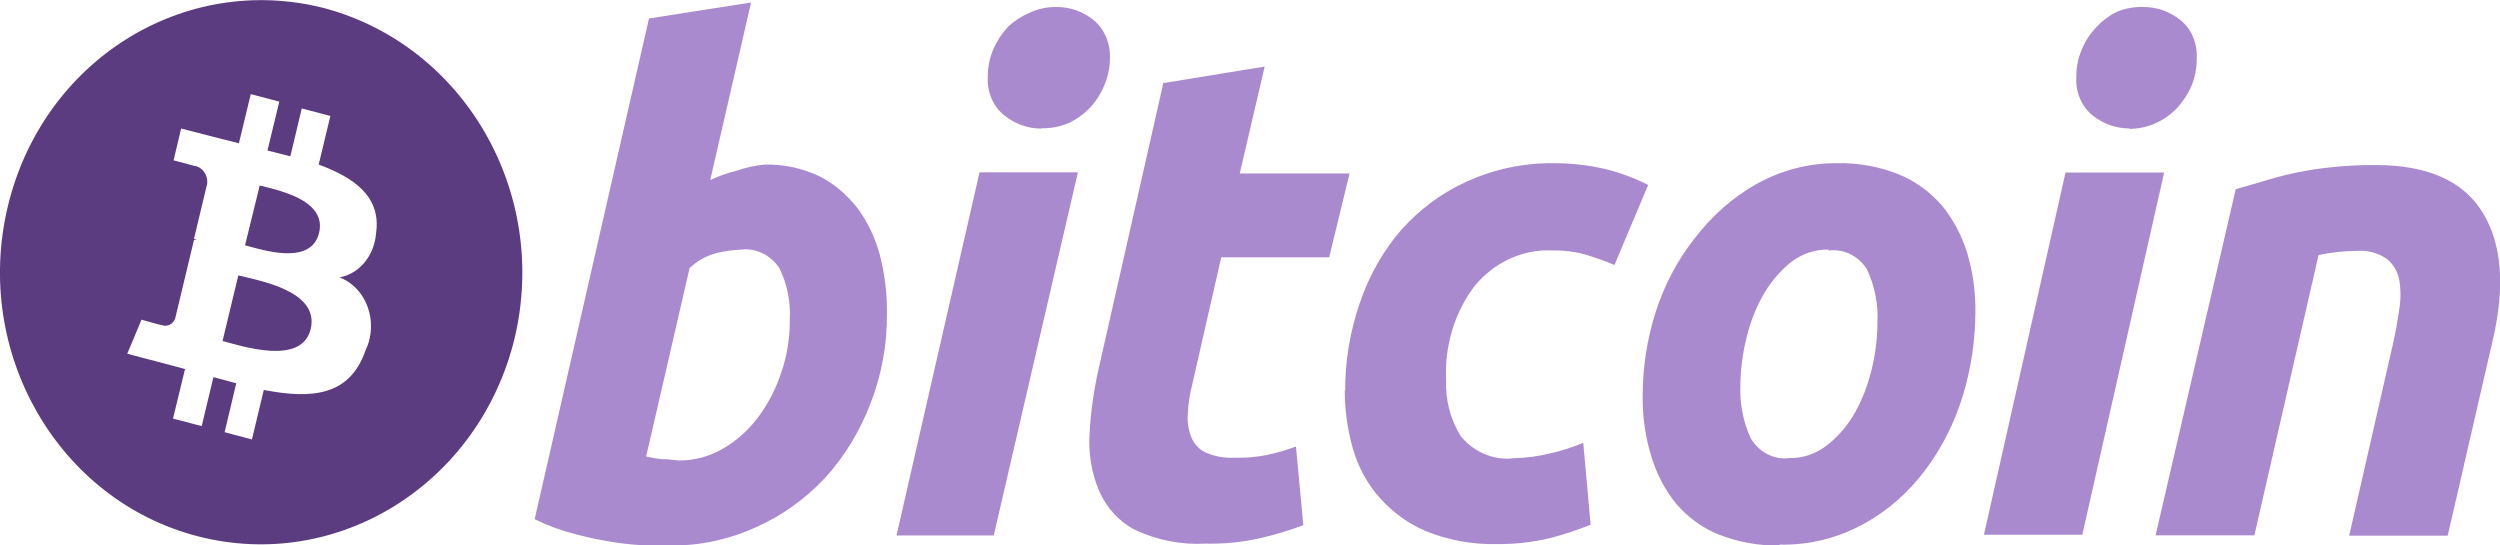 <svg width="110" height="24" viewBox="0 0 110 24" fill="none" xmlns="http://www.w3.org/2000/svg">
<g clip-path="url(#clip0_708_5749)">
<path d="M10.486 12.116L9.792 15.005C10.647 15.224 13.277 16.107 13.671 14.476C14.076 12.775 11.322 12.336 10.486 12.116Z" fill="#5C3C80"/>
<path d="M11.428 8.161L10.782 10.794C11.491 10.973 13.682 11.725 14.04 10.244C14.398 8.764 12.137 8.353 11.428 8.161Z" fill="#5C3C80"/>
<path d="M14.266 0.358C8.086 -1.221 1.881 2.661 0.343 9.085C-1.194 15.509 2.557 22.011 8.707 23.597C14.858 25.184 21.093 21.29 22.645 14.874C24.164 8.454 20.417 2.002 14.266 0.358ZM16.546 10.265C16.511 10.742 16.334 11.192 16.043 11.544C15.751 11.896 15.363 12.129 14.938 12.205C15.447 12.395 15.867 12.801 16.108 13.334C16.349 13.868 16.391 14.486 16.224 15.053C16.191 15.167 16.148 15.278 16.096 15.383C15.417 17.385 13.799 17.584 11.607 17.157L11.085 19.337L9.883 19.016L10.395 16.864L9.39 16.595L8.875 18.748L7.612 18.418L8.141 16.237L7.243 15.997L5.599 15.566L6.227 14.065C6.227 14.065 7.126 14.325 7.126 14.305C7.239 14.349 7.364 14.342 7.473 14.286C7.582 14.229 7.667 14.128 7.71 14.004L8.536 10.554H8.66L8.536 10.505L9.12 8.064C9.132 7.876 9.078 7.69 8.969 7.546C8.859 7.403 8.704 7.312 8.536 7.295L7.637 7.055L7.97 5.655L9.712 6.103L10.512 6.302L11.034 4.142L12.29 4.471L11.768 6.623L12.776 6.876L13.277 4.772L14.537 5.102L14.022 7.242C15.614 7.824 16.779 8.674 16.546 10.265Z" fill="#5C3C80"/>
<path d="M33.657 7.242C34.486 7.223 35.309 7.4 36.071 7.763C36.705 8.09 37.269 8.565 37.726 9.154C38.175 9.76 38.511 10.46 38.712 11.213C38.927 12.042 39.033 12.901 39.026 13.764C39.041 15.141 38.792 16.506 38.296 17.767C37.829 18.985 37.154 20.09 36.309 21.022C35.433 21.954 34.406 22.69 33.281 23.19C32.084 23.738 30.802 24.014 29.508 24.004H28.609C28.111 23.991 27.613 23.948 27.119 23.874C26.515 23.785 25.915 23.662 25.322 23.504C24.705 23.35 24.104 23.129 23.525 22.845L28.555 0.814L33.047 0.11L31.25 7.921C31.624 7.745 32.011 7.609 32.408 7.515C32.813 7.369 33.233 7.277 33.657 7.242ZM29.877 20.261C30.545 20.265 31.204 20.09 31.798 19.748C32.392 19.407 32.92 18.939 33.35 18.369C33.796 17.774 34.146 17.096 34.384 16.367C34.632 15.643 34.756 14.873 34.749 14.097C34.798 13.298 34.64 12.5 34.293 11.799C34.097 11.508 33.837 11.28 33.538 11.137C33.238 10.994 32.91 10.942 32.587 10.985C32.231 11.001 31.876 11.051 31.528 11.136C31.089 11.245 30.682 11.473 30.341 11.799L28.43 20.086L28.734 20.147C28.939 20.188 29.146 20.208 29.355 20.208L29.877 20.261ZM43.734 23.561H39.446L43.099 7.584H47.427L43.734 23.52V23.561ZM45.809 5.659C45.23 5.657 44.666 5.455 44.194 5.082C43.95 4.89 43.755 4.632 43.627 4.332C43.499 4.032 43.443 3.7 43.464 3.369C43.461 2.953 43.543 2.543 43.705 2.169C43.87 1.794 44.092 1.456 44.362 1.168C44.651 0.902 44.979 0.693 45.33 0.549C45.695 0.383 46.087 0.301 46.481 0.309C47.062 0.301 47.631 0.497 48.106 0.871C48.345 1.066 48.537 1.324 48.665 1.622C48.792 1.921 48.851 2.249 48.837 2.579C48.832 2.996 48.743 3.406 48.577 3.78C48.419 4.157 48.197 4.497 47.923 4.78C47.645 5.056 47.327 5.277 46.981 5.431C46.606 5.583 46.208 5.655 45.809 5.643V5.659ZM51.152 3.662L55.645 2.929L54.549 7.632H59.381L58.483 11.323H53.734L52.46 16.909C52.35 17.332 52.284 17.767 52.263 18.206C52.238 18.548 52.287 18.891 52.405 19.207C52.526 19.517 52.748 19.764 53.026 19.899C53.436 20.082 53.877 20.164 54.319 20.139C54.782 20.151 55.246 20.115 55.703 20.029C56.15 19.936 56.591 19.808 57.022 19.647L57.347 23.109C56.726 23.342 56.093 23.532 55.451 23.679C54.659 23.858 53.852 23.939 53.044 23.919C51.977 23.98 50.912 23.772 49.929 23.308C49.249 22.957 48.697 22.357 48.365 21.608C48.036 20.833 47.889 19.977 47.938 19.122C47.989 18.129 48.128 17.144 48.351 16.18L51.196 3.613L51.152 3.662ZM59.188 17.206C59.184 15.878 59.403 14.562 59.834 13.324C60.235 12.14 60.846 11.058 61.631 10.143C62.454 9.215 63.438 8.484 64.524 7.995C65.727 7.447 67.015 7.17 68.315 7.181C69.099 7.174 69.882 7.261 70.649 7.441C71.292 7.601 71.918 7.834 72.519 8.137L71.036 11.66C70.641 11.489 70.236 11.351 69.834 11.221C69.336 11.078 68.822 11.011 68.308 11.021C67.671 10.988 67.036 11.109 66.447 11.377C65.857 11.645 65.326 12.052 64.893 12.572C64.008 13.723 63.556 15.209 63.629 16.721C63.593 17.608 63.823 18.483 64.283 19.207C64.581 19.559 64.949 19.829 65.357 19.994C65.766 20.159 66.203 20.216 66.635 20.159C67.183 20.147 67.729 20.072 68.264 19.936C68.74 19.826 69.207 19.674 69.663 19.484L69.988 23.089C69.399 23.323 68.799 23.52 68.191 23.679C67.418 23.863 66.629 23.95 65.838 23.939C64.798 23.963 63.762 23.776 62.782 23.386C62.006 23.068 61.302 22.567 60.718 21.917C60.179 21.313 59.773 20.578 59.535 19.769C59.291 18.925 59.168 18.043 59.169 17.157L59.188 17.206ZM78.301 24C77.384 24.02 76.472 23.854 75.609 23.512C74.899 23.226 74.258 22.759 73.739 22.149C73.244 21.535 72.871 20.813 72.643 20.029C72.385 19.175 72.262 18.277 72.278 17.377C72.282 16.14 72.474 14.913 72.844 13.747C73.225 12.551 73.808 11.446 74.561 10.493C75.309 9.509 76.225 8.7 77.256 8.113C78.369 7.487 79.6 7.167 80.846 7.181C81.764 7.161 82.677 7.327 83.542 7.669C84.257 7.961 84.905 8.426 85.437 9.032C85.931 9.634 86.31 10.341 86.551 11.111C86.808 11.966 86.931 12.863 86.917 13.764C86.909 14.999 86.724 16.226 86.369 17.397C86.008 18.585 85.453 19.688 84.733 20.652C83.996 21.647 83.078 22.458 82.041 23.032C80.881 23.675 79.599 23.994 78.304 23.963L78.301 24ZM80.456 10.981C79.852 10.969 79.26 11.173 78.768 11.563C78.286 11.959 77.876 12.453 77.559 13.019C77.227 13.614 76.98 14.264 76.829 14.944C76.668 15.595 76.584 16.266 76.577 16.941C76.54 17.762 76.701 18.578 77.044 19.305C77.229 19.604 77.484 19.842 77.782 19.992C78.079 20.141 78.407 20.198 78.732 20.155C79.333 20.168 79.922 19.964 80.412 19.573C80.902 19.186 81.318 18.694 81.635 18.125C81.963 17.527 82.209 16.879 82.366 16.201C82.523 15.549 82.604 14.878 82.607 14.203C82.649 13.382 82.487 12.564 82.139 11.839C81.951 11.548 81.695 11.319 81.399 11.176C81.104 11.033 80.779 10.981 80.459 11.026L80.456 10.981ZM91.621 23.528H87.293L90.883 7.592H95.222L91.621 23.528ZM93.714 5.651C93.133 5.658 92.564 5.462 92.088 5.09C91.845 4.898 91.649 4.64 91.521 4.34C91.393 4.04 91.337 3.708 91.358 3.377C91.355 2.962 91.438 2.551 91.599 2.177C91.757 1.798 91.98 1.458 92.257 1.176C92.514 0.902 92.811 0.681 93.137 0.521C93.508 0.368 93.903 0.296 94.298 0.309C94.88 0.301 95.449 0.497 95.924 0.871C96.167 1.061 96.362 1.319 96.49 1.618C96.618 1.917 96.675 2.249 96.654 2.579C96.659 2.994 96.58 3.404 96.424 3.78C96.26 4.154 96.037 4.493 95.766 4.78C95.193 5.358 94.447 5.676 93.674 5.671L93.714 5.651ZM98.385 8.32L99.463 8.011C100.44 7.696 101.441 7.482 102.454 7.372C103.143 7.295 103.836 7.258 104.529 7.262C106.803 7.262 108.369 7.953 109.226 9.333C110.083 10.714 110.235 12.591 109.682 14.964L107.699 23.569H103.364L105.288 15.143C105.405 14.614 105.493 14.142 105.566 13.613C105.639 13.183 105.639 12.741 105.566 12.311C105.493 11.94 105.299 11.612 105.022 11.392C104.634 11.127 104.182 11.004 103.729 11.038C103.154 11.042 102.581 11.103 102.016 11.221L99.192 23.556H94.846L98.367 8.349L98.385 8.32Z" fill="#AA8ACE"/>
</g>
<defs>
<clipPath id="clip0_708_5749">
<rect width="110" height="24" fill="white"/>
</clipPath>
</defs>
</svg>
